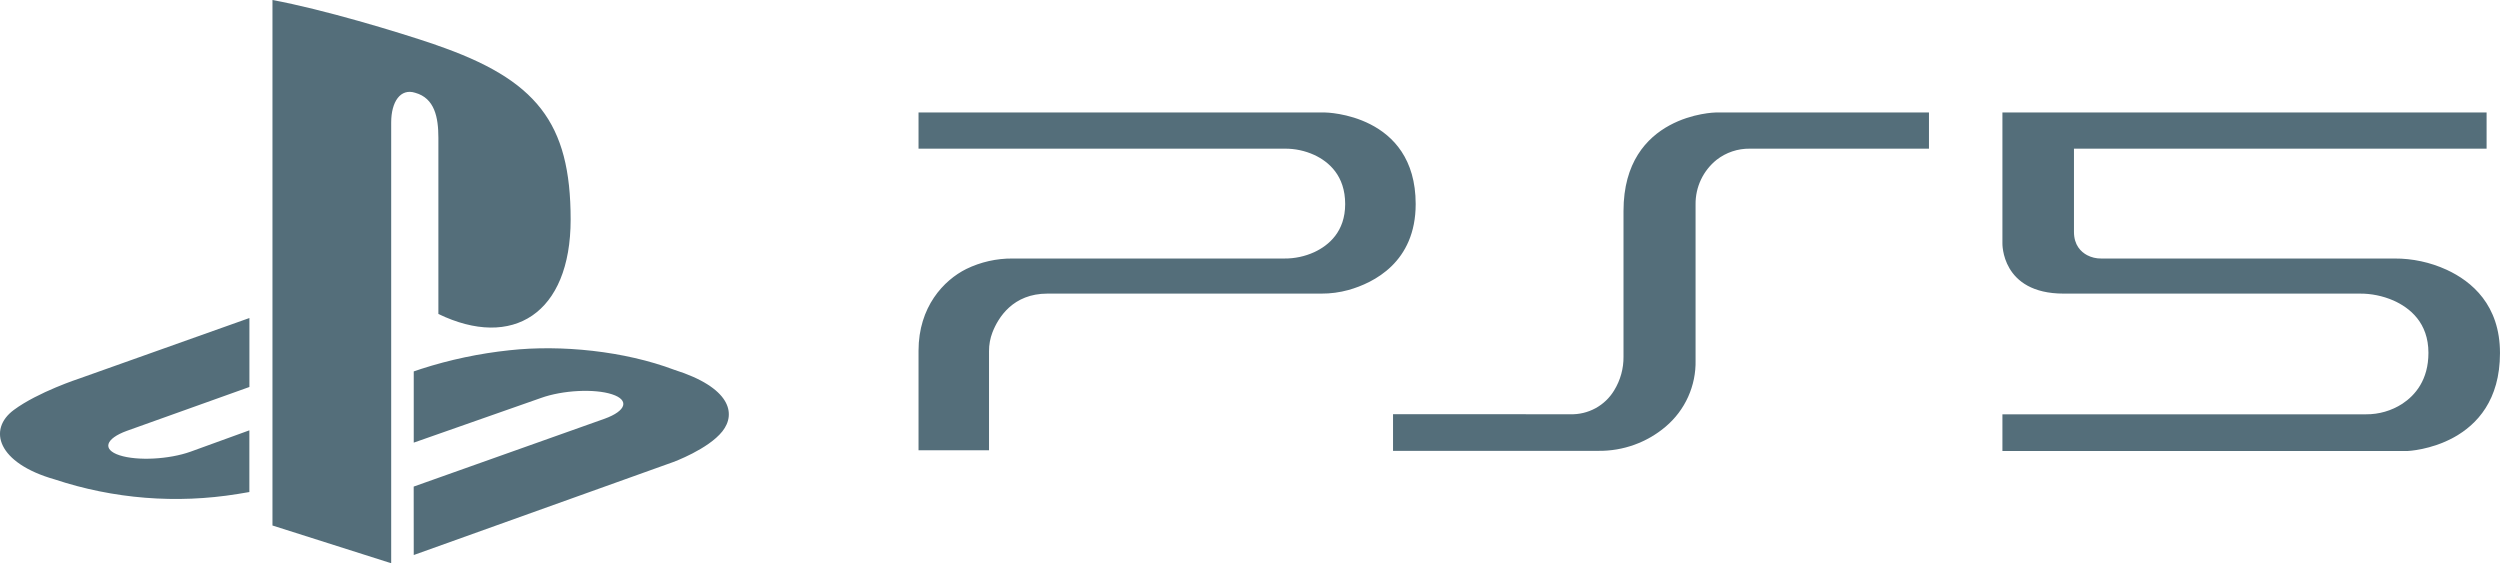 <?xml version="1.0" encoding="utf-8"?>
<svg viewBox="188.749 145.56 150.523 33.912" xmlns="http://www.w3.org/2000/svg">
  <path fill-rule="evenodd" clip-rule="evenodd" d="M3.294 28.864C-0.158 27.882 -0.744 25.853 0.834 24.684C2.293 23.601 4.774 22.792 4.774 22.792L15.02 19.148V23.3L7.646 25.939C6.343 26.412 6.143 27.068 7.203 27.413C8.263 27.759 10.178 27.661 11.48 27.194L15.017 25.91V29.625C14.793 29.666 14.541 29.705 14.312 29.743C10.622 30.342 6.841 30.041 3.294 28.864ZM24.911 29.297L36.408 25.211C37.714 24.738 37.913 24.085 36.853 23.74C35.794 23.394 33.878 23.492 32.576 23.961L24.914 26.651V22.363L25.358 22.213C27.089 21.655 28.873 21.279 30.683 21.088C33.796 20.746 37.608 21.136 40.599 22.265C43.972 23.328 44.352 24.894 43.495 25.973C42.638 27.052 40.537 27.82 40.537 27.82L24.914 33.418L24.911 29.297ZM26.256 2.708C32.31 4.789 34.361 7.379 34.361 13.214C34.361 18.901 30.854 21.057 26.398 18.904V8.3C26.398 7.057 26.17 5.912 25.004 5.587C24.111 5.3 23.556 6.131 23.556 7.374V33.912L16.408 31.64V0C19.448 0.565 23.876 1.893 26.256 2.702V2.708Z" transform="matrix(1, 0, 0, 1, 188.746, 145.56)" style="fill: rgb(84, 110, 122);"/>
  <path d="M149.719 6.773H120.567V14.64C120.567 14.64 120.478 17.678 124.252 17.678H142.071C142.77 17.672 143.462 17.813 144.104 18.09C145.099 18.532 146.217 19.431 146.217 21.244C146.217 22.872 145.425 23.797 144.641 24.314C143.991 24.732 143.234 24.951 142.461 24.945H120.567V27.153H144.98C144.98 27.153 150.525 26.929 150.525 21.256C150.525 18.371 148.833 16.942 147.31 16.241C146.327 15.791 145.256 15.56 144.173 15.565H126.513C126.219 15.569 125.928 15.5 125.667 15.364C125.29 15.161 124.875 14.757 124.875 13.962V8.951H149.719V6.773ZM83.876 24.937V27.145H96.249C97.728 27.161 99.163 26.644 100.289 25.689C100.87 25.198 101.334 24.584 101.645 23.892C101.957 23.2 102.11 22.448 102.092 21.689V12.303C102.086 11.79 102.197 11.281 102.416 10.817C102.636 10.352 102.958 9.944 103.36 9.621C103.929 9.178 104.634 8.941 105.357 8.951H116.145V6.773H103.298C103.298 6.773 97.753 6.861 97.753 12.7V21.465C97.763 22.183 97.568 22.889 97.192 23.502C96.92 23.954 96.531 24.327 96.066 24.58C95.601 24.833 95.076 24.958 94.546 24.942L83.876 24.937ZM55.307 6.773V8.951H77.361C77.974 8.946 78.581 9.076 79.138 9.331C80.013 9.74 80.995 10.58 80.995 12.286C80.995 13.942 80.013 14.77 79.138 15.18C78.572 15.439 77.956 15.57 77.332 15.565H60.976C60.008 15.556 59.051 15.772 58.181 16.196C56.82 16.875 55.307 18.476 55.307 21.117V27.11H59.551V21.143C59.549 20.755 59.619 20.37 59.759 20.008C60.109 19.114 60.995 17.678 63.066 17.678H79.558C80.113 17.681 80.665 17.607 81.2 17.459C82.714 17.03 85.24 15.79 85.24 12.286C85.24 6.839 79.794 6.773 79.794 6.773H55.307Z" transform="matrix(1, 0, 0, 1, 188.746, 145.56)" style="fill: rgb(84, 110, 122);"/>
</svg>